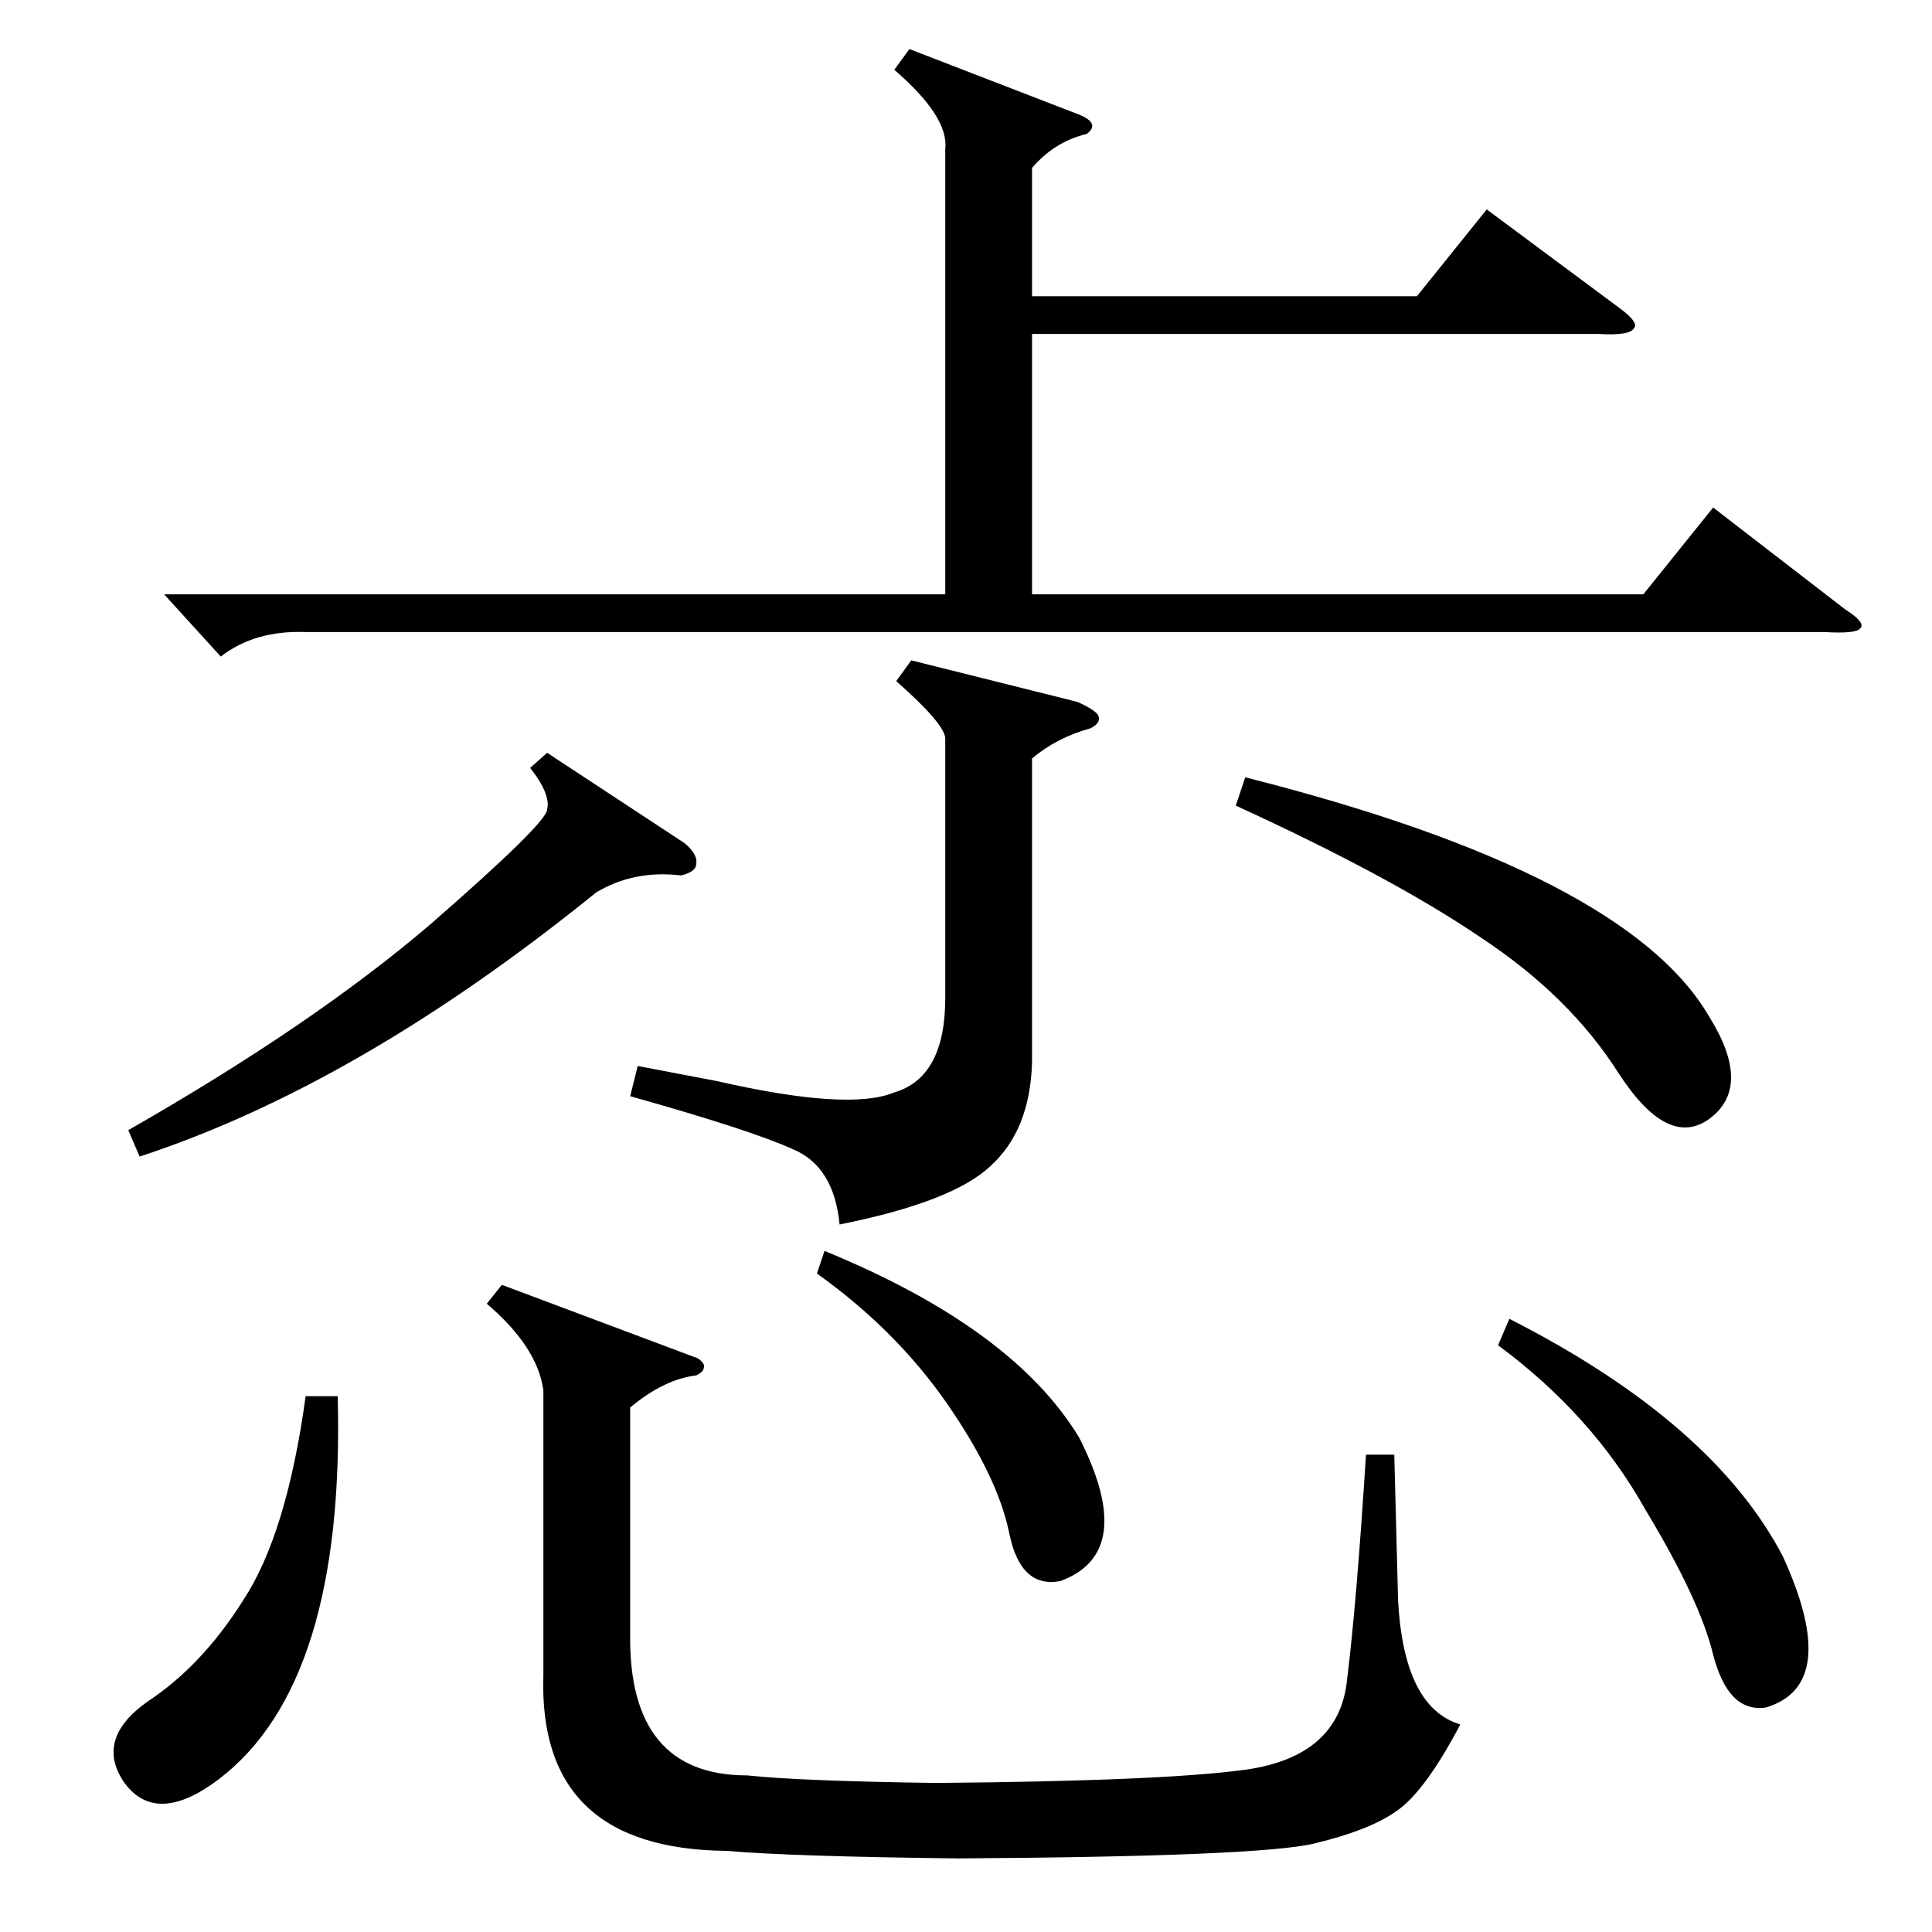 <?xml version="1.0" standalone="no"?>
<!DOCTYPE svg PUBLIC "-//W3C//DTD SVG 1.1//EN" "http://www.w3.org/Graphics/SVG/1.1/DTD/svg11.dtd" >
<svg xmlns="http://www.w3.org/2000/svg" xmlns:xlink="http://www.w3.org/1999/xlink" version="1.1" viewBox="0 -205 1024 1024">
  <g transform="matrix(1 0 0 -1 0 819)">
   <path fill="currentColor"
d="M482 998l88 -34q14 -5 6 -11q-17 -4 -29 -18v-68h204l37 46l70 -52q11 -8 8 -11q-2 -4 -19 -3h-300v-138h324l37 46l70 -54q11 -7 8 -10q-2 -3 -19 -2h-805q-27 1 -45 -13l-30 33h414v236q2 17 -27 42zM370 304q4 -3 3 -5q0 -2 -4 -4q-17 -2 -35 -17v-120q-1 -75 62 -75
q28 -3 100 -4q120 1 164 7q50 7 54 48q5 40 10 119h15l2 -77q3 -57 33 -66q-19 -36 -34 -46q-14 -10 -43 -17q-28 -7 -189 -8q-88 1 -123 4q-100 1 -97 93v151q-3 23 -30 46l8 10zM501 633q-1 8 -26 30l8 11l88 -22q9 -4 11 -7q2 -4 -4 -7q-18 -5 -31 -16v-161
q-1 -36 -22 -55q-20 -19 -80 -31q-3 31 -25 40q-22 10 -86 28l4 16l42 -8q70 -16 94 -6q27 8 27 50v138zM290 625l73 -48q7 -6 6 -11q0 -4 -8 -6q-25 3 -45 -9q-126 -102 -242 -140l-6 14q98 56 160 109q62 54 62 61q2 8 -9 22zM655 597l5 15q202 -51 246 -127q23 -37 0 -54
q-22 -16 -48 24q-26 41 -73 72q-47 32 -130 70zM794 311l6 14q108 -55 145 -126q31 -68 -9 -80q-20 -3 -28 28q-7 29 -36 77q-28 50 -78 87zM179 284q4 -152 -63 -203q-33 -25 -50 -2q-16 23 12 43q29 19 51 54q23 35 33 108h17zM433 349l4 12q100 -41 135 -99
q31 -61 -10 -76q-21 -4 -27 25q-6 30 -33 69t-69 69z" />
  </g>

</svg>
